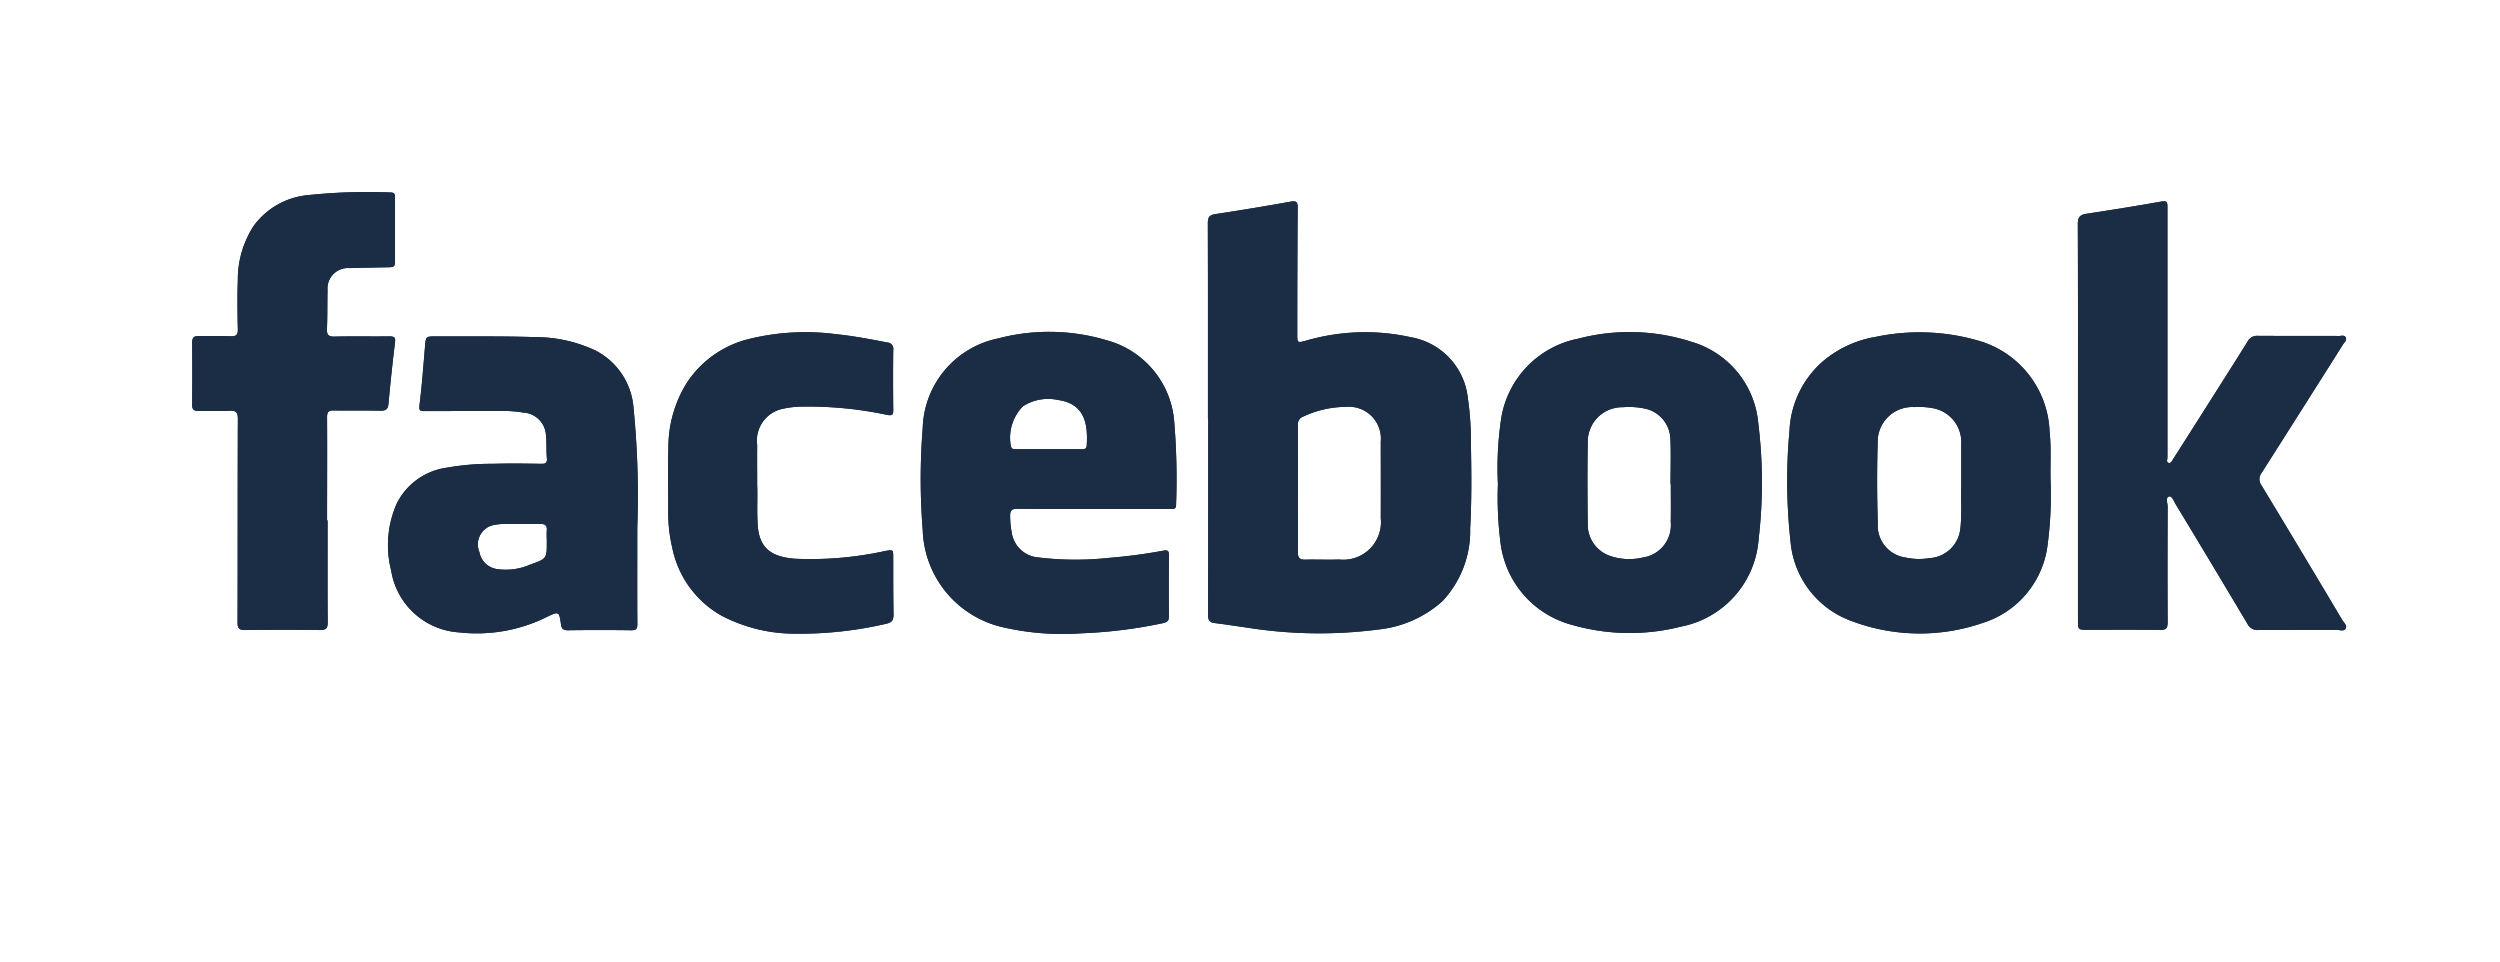 <svg id="Layer_1" data-name="Layer 1" xmlns="http://www.w3.org/2000/svg" xmlns:xlink="http://www.w3.org/1999/xlink" viewBox="0 0 130 50"><defs><style>.cls-1{fill:none;}.cls-2{clip-path:url(#clip-path);}.cls-3{fill:#1b2d45;}</style><clipPath id="clip-path"><rect class="cls-1" width="130" height="50"/></clipPath></defs><g class="cls-2"><path class="cls-3" d="M20.2,20.977c-.027.295-.132.386-.427.38-.807-.019-1.615,0-2.422-.013-.278-.006-.348.084-.346.354.011,1.788,0,3.577,0,5.364h.027c0,1.765-.008,3.53.007,5.294,0,.325-.1.409-.413.406-1.292-.017-2.584-.015-3.875,0-.3,0-.4-.069-.4-.382.011-3.531,0-7.06.015-10.589,0-.328-.075-.449-.417-.432-.54.027-1.084,0-1.626.011-.231,0-.335-.063-.333-.312q.014-1.626,0-3.253c0-.266.112-.336.354-.332.554.012,1.109-.008,1.662.012.273.009.363-.074.358-.351-.017-.854-.03-1.709,0-2.562a5.11,5.11,0,0,1,.831-2.834,3.95,3.95,0,0,1,2.729-1.582,29.568,29.568,0,0,1,4.383-.147c.157,0,.23.053.23.219q0,1.714,0,3.426c0,.22-.132.238-.291.242-.693.015-1.384.024-2.075.045a1.064,1.064,0,0,0-1.142,1.146c-.016.668,0,1.337-.03,2.005-.013.311.069.42.4.412.945-.023,1.892,0,2.837-.013.261,0,.33.055.3.334C20.409,18.872,20.3,19.924,20.2,20.977Z"/><path class="cls-3" d="M33.139,27.414a46.358,46.358,0,0,0-.207-6.32,3.659,3.659,0,0,0-1.973-2.87,7.357,7.357,0,0,0-3.138-.694c-1.74-.055-3.481-.03-5.223-.037-.439,0-.454.023-.492.459-.088,1.037-.163,2.076-.292,3.108-.037.3.036.318.278.317,1.35-.007,2.7,0,4.049-.008a6.157,6.157,0,0,1,1.063.084,1.247,1.247,0,0,1,1.184,1.139c.044.415.013.826.05,1.237.022.226-.057.294-.286.29-.841-.013-1.684-.027-2.525,0a13.114,13.114,0,0,0-2.389.2,3.423,3.423,0,0,0-2.605,1.862,5.334,5.334,0,0,0-.292,3.49,3.823,3.823,0,0,0,3.543,3.214,8.192,8.192,0,0,0,4.545-.8c.619-.3.651-.3.738.354.038.3.144.336.4.334q1.626-.021,3.252,0c.261,0,.326-.068.324-.326C33.132,30.891,33.139,29.334,33.139,27.414Zm-4.706.167c-.016.184,0,.369,0,.553.006.911.008.917-.867,1.227a3.171,3.171,0,0,1-1.742.228,1.086,1.086,0,0,1-.893-.876,1.032,1.032,0,0,1,.611-1.379,2.491,2.491,0,0,1,.613-.086c.645-.01,1.291,0,1.935-.005C28.329,27.241,28.457,27.315,28.433,27.581Z"/><path class="cls-3" d="M46.461,31.938c.007.307-.075.435-.4.5a19.753,19.753,0,0,1-4.65.512,8.215,8.215,0,0,1-3.911-.946,5.236,5.236,0,0,1-2.544-3.52,7.925,7.925,0,0,1-.211-1.88c.007-1.119-.024-2.239.01-3.357a6.325,6.325,0,0,1,.972-3.362,5.4,5.4,0,0,1,3.261-2.269,12.31,12.31,0,0,1,4.49-.239c.894.091,1.772.26,2.652.43a.331.331,0,0,1,.317.392c-.013,1.039-.01,2.077,0,3.115,0,.236-.031.31-.311.261a19.675,19.675,0,0,0-4.56-.43,4.875,4.875,0,0,0-.819.1,1.688,1.688,0,0,0-1.385,1.9c-.008.645,0,1.292,0,2.079.026.595-.021,1.333.026,2.071.082,1.3.816,1.655,1.894,1.756a18.071,18.071,0,0,0,4.736-.4c.418-.071.417-.077.418.341C46.449,29.977,46.442,30.957,46.461,31.938Z"/><path class="cls-3" d="M61.051,21.826a4.766,4.766,0,0,0-3.533-4.14A10.413,10.413,0,0,0,51.9,17.6a4.9,4.9,0,0,0-3.918,4.65,33.469,33.469,0,0,0,0,5.317,5.353,5.353,0,0,0,4.2,5.056,13.7,13.7,0,0,0,4.039.309,24.813,24.813,0,0,0,4.236-.525c.2-.043.33-.1.327-.35-.011-1.062-.008-2.122,0-3.184,0-.212-.044-.279-.276-.241a27.711,27.711,0,0,1-2.839.377,16.188,16.188,0,0,1-3.688-.023,1.518,1.518,0,0,1-1.373-1.3,4.877,4.877,0,0,1-.081-.856c-.005-.287.087-.376.376-.373,1.315.014,2.63.007,3.944.007h3.979c.154,0,.338.048.33-.218A36.189,36.189,0,0,0,61.051,21.826Zm-4.542,1.349c-.012.206-.172.184-.308.184-.554,0-1.107,0-1.661,0h0c-.565,0-1.131,0-1.7,0-.112,0-.221.013-.272-.143a2.342,2.342,0,0,1,.623-2.088,2.42,2.42,0,0,1,1.827-.329C56.4,20.993,56.581,22.03,56.509,23.175Z"/><path class="cls-3" d="M76.488,23.081a15.659,15.659,0,0,0-.164-2.406,3.594,3.594,0,0,0-2.948-3.137,11,11,0,0,0-5.455.174c-.454.126-.464.124-.463-.343,0-2.191.007-4.383.021-6.574,0-.27-.053-.364-.348-.312-1.31.232-2.622.455-3.938.651-.337.051-.387.2-.386.5.01,3.38.006,6.76.006,10.139h.014c0,3.4,0,6.806-.007,10.209,0,.279.087.388.357.419.548.065,1.092.156,1.64.23a23.833,23.833,0,0,0,6.882.1,5.888,5.888,0,0,0,3.294-1.458,5.327,5.327,0,0,0,1.456-3.8C76.531,26.01,76.514,24.545,76.488,23.081ZM71.8,26.943a1.958,1.958,0,0,1-2.172,2.151c-.587.023-1.176-.008-1.763.008-.291.008-.379-.109-.376-.388.011-1.107,0-2.214,0-3.32s.007-2.189,0-3.285a.427.427,0,0,1,.311-.461,5.256,5.256,0,0,1,2.2-.491,1.66,1.66,0,0,1,1.8,1.81C71.8,24.293,71.806,25.618,71.8,26.943Z"/><path class="cls-3" d="M91.431,22.015a4.857,4.857,0,0,0-3.483-4.245,10.522,10.522,0,0,0-5.888-.157,5.041,5.041,0,0,0-4,4.159,17.423,17.423,0,0,0-.168,3.409,18.485,18.485,0,0,0,.134,3.035A5.049,5.049,0,0,0,81.768,32.5a10.825,10.825,0,0,0,5.635.085,5,5,0,0,0,4.044-4.54A25.217,25.217,0,0,0,91.431,22.015Zm-4.552,5.133a1.7,1.7,0,0,1-1.454,1.842,3.051,3.051,0,0,1-1.662-.069,1.717,1.717,0,0,1-1.2-1.7c-.018-1.407-.024-2.813,0-4.218a1.794,1.794,0,0,1,1.822-1.828,3.934,3.934,0,0,1,1.065.056,1.671,1.671,0,0,1,1.411,1.6c.033.783.007,1.567.007,2.351h.015C86.881,25.834,86.892,26.491,86.879,27.148Z"/><path class="cls-3" d="M106.631,25.044c-.028-.853.043-1.731-.053-2.6a5.111,5.111,0,0,0-3.8-4.756,11.016,11.016,0,0,0-5.227-.173,5.71,5.71,0,0,0-2.807,1.313A5.094,5.094,0,0,0,93.053,22.4a28.659,28.659,0,0,0,.055,5.761,4.829,4.829,0,0,0,3.165,4.129,10.038,10.038,0,0,0,6.805.11,4.871,4.871,0,0,0,3.377-3.925A19.5,19.5,0,0,0,106.631,25.044Zm-4.691,2.425a1.712,1.712,0,0,1-1.62,1.555,3.241,3.241,0,0,1-1.23-.033A1.675,1.675,0,0,1,97.646,27.2q-.066-2.108-.006-4.217a1.8,1.8,0,0,1,1.906-1.815,3.784,3.784,0,0,1,.894.047,1.794,1.794,0,0,1,1.544,1.9c0,.668,0,1.336,0,2.189C101.954,25.9,102.029,26.687,101.94,27.469Z"/><path class="cls-3" d="M121.793,32.233c.085.142.276.29.181.454s-.316.063-.479.064c-1.349.007-2.7,0-4.048.01a.579.579,0,0,1-.579-.32q-1.849-3.11-3.724-6.205c-.1-.162-.2-.459-.348-.419-.209.058-.077.341-.078.521-.008,2.006-.011,4.014,0,6.02,0,.325-.1.408-.412.4-1.245-.018-2.491-.008-3.737-.008-.511,0-.514,0-.515-.508q0-3.824,0-7.648V21.934h0c0-3.426.006-6.852-.008-10.277,0-.346.1-.487.442-.539,1.3-.2,2.605-.405,3.9-.638.3-.054.319.047.319.287,0,1.684,0,3.369,0,5.053q0,3.979,0,7.959c0,.1-.064.239.043.285.136.059.2-.105.248-.186.439-.674.864-1.359,1.3-2.039.861-1.361,1.729-2.717,2.58-4.083a.548.548,0,0,1,.532-.292c1.407.008,2.814,0,4.222.007.118,0,.276-.065.346.077s-.059.234-.123.336q-2.118,3.352-4.247,6.7a.541.541,0,0,0,0,.672Q119.713,28.737,121.793,32.233Z"/><path class="cls-3" d="M76.488,23.081a15.659,15.659,0,0,0-.164-2.406,3.594,3.594,0,0,0-2.948-3.137,11,11,0,0,0-5.455.174c-.454.126-.464.124-.463-.343,0-2.191.007-4.383.021-6.574,0-.27-.053-.364-.348-.312-1.31.232-2.622.455-3.938.651-.337.051-.387.2-.386.5.01,3.38.006,6.76.006,10.139h.014c0,3.4,0,6.806-.007,10.209,0,.279.087.388.357.419.548.065,1.092.156,1.64.23a23.833,23.833,0,0,0,6.882.1,5.888,5.888,0,0,0,3.294-1.458,5.327,5.327,0,0,0,1.456-3.8C76.531,26.01,76.514,24.545,76.488,23.081ZM71.8,26.943a1.958,1.958,0,0,1-2.172,2.151c-.587.023-1.176-.008-1.763.008-.291.008-.379-.109-.376-.388.011-1.107,0-2.214,0-3.32s.007-2.189,0-3.285a.427.427,0,0,1,.311-.461,5.256,5.256,0,0,1,2.2-.491,1.66,1.66,0,0,1,1.8,1.81C71.8,24.293,71.806,25.618,71.8,26.943Z"/><path class="cls-3" d="M121.974,32.687c-.093.162-.316.063-.479.064-1.349.007-2.7,0-4.048.01a.579.579,0,0,1-.579-.32q-1.849-3.11-3.724-6.205c-.1-.162-.2-.459-.348-.419-.209.058-.077.341-.078.521-.008,2.006-.011,4.014,0,6.02,0,.325-.1.408-.412.4-1.245-.018-2.491-.008-3.737-.008-.511,0-.514,0-.515-.508q0-3.824,0-7.648V21.934h0c0-3.426.006-6.852-.008-10.277,0-.346.1-.487.442-.539,1.3-.2,2.605-.405,3.9-.638.3-.054.319.047.319.287,0,1.684,0,3.369,0,5.053q0,3.979,0,7.959c0,.1-.064.239.043.285.136.059.2-.105.248-.186.439-.674.864-1.359,1.3-2.039.861-1.361,1.729-2.717,2.58-4.083a.548.548,0,0,1,.532-.292c1.407.008,2.814,0,4.222.007.118,0,.276-.065.346.077s-.059.234-.123.336q-2.118,3.352-4.247,6.7a.541.541,0,0,0,0,.672q2.106,3.482,4.186,6.978C121.878,32.375,122.069,32.523,121.974,32.687Z"/><path class="cls-3" d="M61.051,21.826a4.766,4.766,0,0,0-3.533-4.14A10.413,10.413,0,0,0,51.9,17.6a4.9,4.9,0,0,0-3.918,4.65,33.469,33.469,0,0,0,0,5.317,5.353,5.353,0,0,0,4.2,5.056,13.7,13.7,0,0,0,4.039.309,24.813,24.813,0,0,0,4.236-.525c.2-.043.33-.1.327-.35-.011-1.062-.008-2.122,0-3.184,0-.212-.044-.279-.276-.241a27.711,27.711,0,0,1-2.839.377,16.188,16.188,0,0,1-3.688-.023,1.518,1.518,0,0,1-1.373-1.3,4.877,4.877,0,0,1-.081-.856c-.005-.287.087-.376.376-.373,1.315.014,2.63.007,3.944.007h3.979c.154,0,.338.048.33-.218A36.189,36.189,0,0,0,61.051,21.826Zm-4.542,1.349c-.012.206-.172.184-.308.184-.554,0-1.107,0-1.661,0h0c-.565,0-1.131,0-1.7,0-.112,0-.221.013-.272-.143a2.342,2.342,0,0,1,.623-2.088,2.42,2.42,0,0,1,1.827-.329C56.4,20.993,56.581,22.03,56.509,23.175Z"/><path class="cls-3" d="M106.631,25.044c-.028-.853.043-1.731-.053-2.6a5.111,5.111,0,0,0-3.8-4.756,11.016,11.016,0,0,0-5.227-.173,5.71,5.71,0,0,0-2.807,1.313A5.094,5.094,0,0,0,93.053,22.4a28.659,28.659,0,0,0,.055,5.761,4.829,4.829,0,0,0,3.165,4.129,10.038,10.038,0,0,0,6.805.11,4.871,4.871,0,0,0,3.377-3.925A19.5,19.5,0,0,0,106.631,25.044Zm-4.691,2.425a1.712,1.712,0,0,1-1.62,1.555,3.241,3.241,0,0,1-1.23-.033A1.675,1.675,0,0,1,97.646,27.2q-.066-2.108-.006-4.217a1.8,1.8,0,0,1,1.906-1.815,3.784,3.784,0,0,1,.894.047,1.794,1.794,0,0,1,1.544,1.9c0,.668,0,1.336,0,2.189C101.954,25.9,102.029,26.687,101.94,27.469Z"/><path class="cls-3" d="M91.431,22.015a4.857,4.857,0,0,0-3.483-4.245,10.522,10.522,0,0,0-5.888-.157,5.041,5.041,0,0,0-4,4.159,17.423,17.423,0,0,0-.168,3.409,18.485,18.485,0,0,0,.134,3.035A5.049,5.049,0,0,0,81.768,32.5a10.825,10.825,0,0,0,5.635.085,5,5,0,0,0,4.044-4.54A25.217,25.217,0,0,0,91.431,22.015Zm-4.552,5.133a1.7,1.7,0,0,1-1.454,1.842,3.051,3.051,0,0,1-1.662-.069,1.717,1.717,0,0,1-1.2-1.7c-.018-1.407-.024-2.813,0-4.218a1.794,1.794,0,0,1,1.822-1.828,3.934,3.934,0,0,1,1.065.056,1.671,1.671,0,0,1,1.411,1.6c.033.783.007,1.567.007,2.351h.015C86.881,25.834,86.892,26.491,86.879,27.148Z"/><path class="cls-3" d="M33.139,27.414a46.358,46.358,0,0,0-.207-6.32,3.659,3.659,0,0,0-1.973-2.87,7.357,7.357,0,0,0-3.138-.694c-1.74-.055-3.481-.03-5.223-.037-.439,0-.454.023-.492.459-.088,1.037-.163,2.076-.292,3.108-.037.3.036.318.278.317,1.35-.007,2.7,0,4.049-.008a6.157,6.157,0,0,1,1.063.084,1.247,1.247,0,0,1,1.184,1.139c.044.415.013.826.05,1.237.022.226-.057.294-.286.29-.841-.013-1.684-.027-2.525,0a13.114,13.114,0,0,0-2.389.2,3.423,3.423,0,0,0-2.605,1.862,5.334,5.334,0,0,0-.292,3.49,3.823,3.823,0,0,0,3.543,3.214,8.192,8.192,0,0,0,4.545-.8c.619-.3.651-.3.738.354.038.3.144.336.4.334q1.626-.021,3.252,0c.261,0,.326-.068.324-.326C33.132,30.891,33.139,29.334,33.139,27.414Zm-4.706.167c-.016.184,0,.369,0,.553.006.911.008.917-.867,1.227a3.171,3.171,0,0,1-1.742.228,1.086,1.086,0,0,1-.893-.876,1.032,1.032,0,0,1,.611-1.379,2.491,2.491,0,0,1,.613-.086c.645-.01,1.291,0,1.935-.005C28.329,27.241,28.457,27.315,28.433,27.581Z"/><path class="cls-3" d="M20.542,17.824c-.133,1.048-.242,2.1-.337,3.153-.027.295-.132.386-.427.38-.807-.019-1.615,0-2.422-.013-.278-.006-.348.084-.346.354.011,1.788,0,3.577,0,5.364h.027c0,1.765-.008,3.53.007,5.294,0,.325-.1.409-.413.406-1.292-.017-2.584-.015-3.875,0-.3,0-.4-.069-.4-.382.011-3.531,0-7.06.015-10.589,0-.328-.075-.449-.417-.432-.54.027-1.084,0-1.626.011-.231,0-.335-.063-.333-.312q.014-1.626,0-3.253c0-.266.112-.336.354-.332.554.012,1.109-.008,1.662.012.273.009.363-.074.358-.351-.017-.854-.03-1.709,0-2.562a5.11,5.11,0,0,1,.831-2.834,3.95,3.95,0,0,1,2.729-1.582,29.568,29.568,0,0,1,4.383-.147c.157,0,.23.053.23.219q0,1.714,0,3.426c0,.22-.132.238-.291.242-.693.015-1.384.024-2.075.045a1.064,1.064,0,0,0-1.142,1.146c-.016.668,0,1.337-.03,2.005-.013.311.069.42.4.412.945-.023,1.892,0,2.837-.013C20.508,17.487,20.577,17.545,20.542,17.824Z"/><path class="cls-3" d="M46.065,32.44a19.753,19.753,0,0,1-4.65.512,8.215,8.215,0,0,1-3.911-.946,5.236,5.236,0,0,1-2.544-3.52,7.925,7.925,0,0,1-.211-1.88c.007-1.119-.024-2.239.01-3.357a6.325,6.325,0,0,1,.972-3.362,5.4,5.4,0,0,1,3.261-2.269,12.31,12.31,0,0,1,4.49-.239c.894.091,1.772.26,2.652.43a.331.331,0,0,1,.317.392c-.013,1.039-.01,2.077,0,3.115,0,.236-.031.31-.311.261a19.675,19.675,0,0,0-4.56-.43,4.875,4.875,0,0,0-.819.1,1.688,1.688,0,0,0-1.385,1.9c-.008.645,0,1.292,0,2.079.026.595-.021,1.333.026,2.071.082,1.3.816,1.655,1.894,1.756a18.071,18.071,0,0,0,4.736-.4c.418-.071.417-.077.418.341,0,.981,0,1.961.015,2.942C46.468,32.245,46.386,32.373,46.065,32.44Z"/></g></svg>